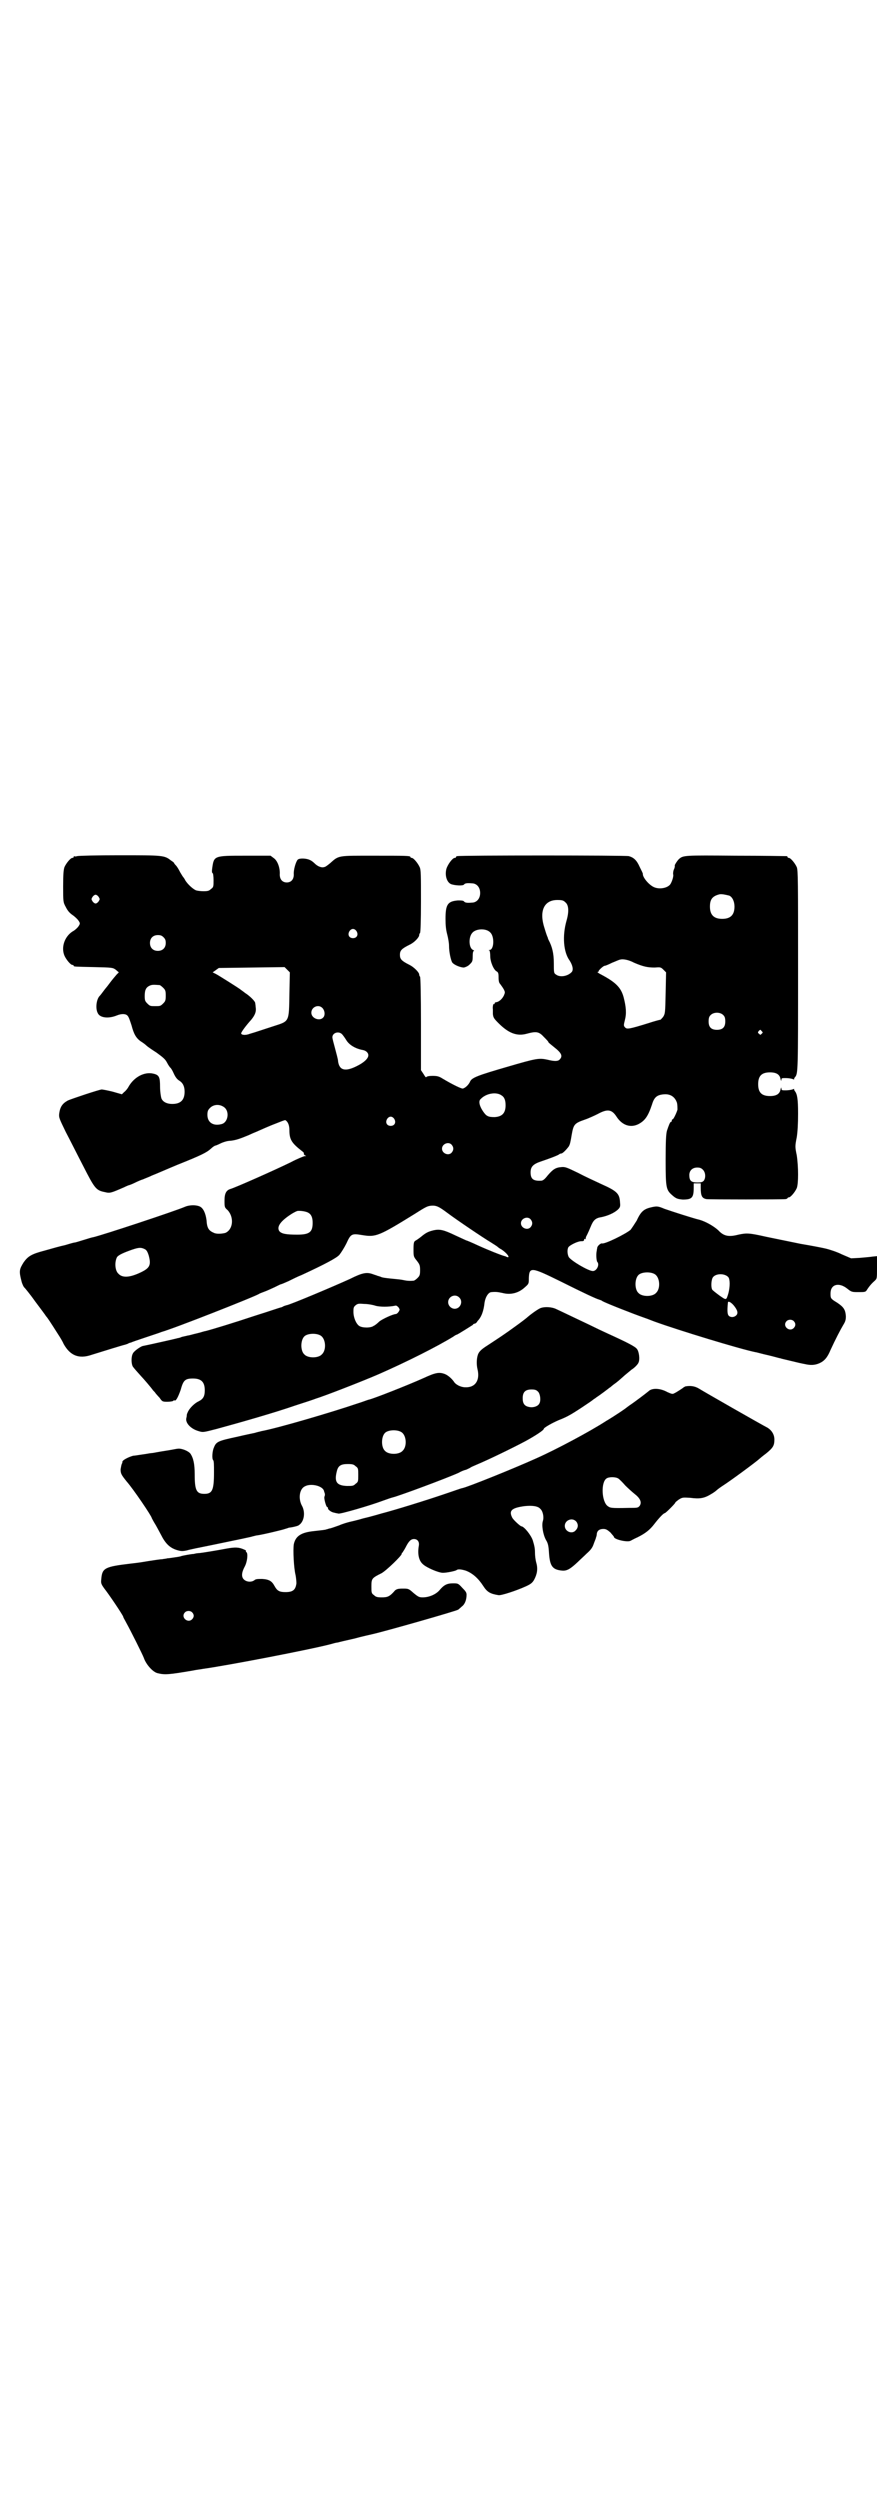 <?xml version="1.0" standalone="no"?>
<!DOCTYPE svg PUBLIC "-//W3C//DTD SVG 20010904//EN"
 "http://www.w3.org/TR/2001/REC-SVG-20010904/DTD/svg10.dtd">
<svg version="1.0" xmlns="http://www.w3.org/2000/svg"
 width="1000pt" height="2850pt" viewBox="0 0 1000 2850"
 preserveAspectRatio="xMidYMid meet">
<g transform="translate(0,2850) scale(0.5,-0.5)"
fill="#000000" stroke="none">
<path d="M176 3748 c-3 -1 -6 -1 -7 0 0 0 -1 0 -1 -2 0 -1 -1 -2 -3 -2 -4 0
-14 -12 -18 -21 -2 -6 -3 -15 -3 -44 0 -35 0 -36 6 -47 4 -8 8 -13 15 -18 6
-4 12 -10 14 -13 4 -6 4 -7 0 -13 -2 -3 -8 -9 -14 -12 -18 -12 -26 -36 -18
-55 4 -9 14 -21 18 -21 2 0 3 -1 3 -2 0 -2 1 -2 47 -3 41 -1 42 -1 49 -6 l7
-6 -5 -5 c-5 -6 -8 -9 -17 -21 -3 -4 -6 -8 -7 -9 -1 -1 -4 -5 -7 -9 -3 -4 -6
-8 -7 -9 -8 -7 -11 -29 -5 -40 5 -11 25 -13 44 -5 10 4 20 4 24 -1 3 -3 6 -13
9 -22 5 -19 10 -29 22 -37 5 -3 10 -7 12 -9 2 -2 12 -9 23 -16 15 -11 20 -15
24 -23 3 -6 7 -11 7 -11 1 0 5 -6 8 -13 4 -9 8 -14 13 -17 8 -5 12 -13 12 -25
0 -19 -9 -28 -28 -28 -13 0 -22 5 -25 13 -1 3 -3 15 -3 26 0 22 -2 27 -15 30
-20 5 -44 -7 -57 -30 -2 -4 -7 -10 -10 -12 l-5 -5 -21 6 c-12 3 -23 5 -25 5
-5 0 -68 -21 -77 -25 -13 -7 -18 -15 -20 -30 -1 -9 0 -11 15 -42 9 -17 27 -53
40 -78 26 -51 29 -55 49 -59 12 -3 14 -2 44 11 6 3 11 5 12 5 0 0 6 2 12 5 6
3 15 7 19 8 4 2 13 5 21 9 8 3 33 14 57 24 55 22 67 28 77 37 4 4 9 7 10 7 1
0 6 2 12 5 6 3 16 6 22 6 12 1 23 5 40 12 5 2 13 6 16 7 3 1 20 9 37 16 18 7
32 13 33 12 6 -4 9 -12 9 -23 0 -21 5 -29 28 -47 3 -2 6 -5 5 -6 -1 -1 1 -3 2
-4 4 -2 4 -2 0 -2 -2 0 -17 -6 -32 -14 -39 -19 -127 -58 -138 -61 -9 -3 -13
-10 -13 -26 0 -15 0 -16 7 -22 15 -16 13 -44 -5 -52 -7 -2 -20 -3 -26 0 -12 5
-16 11 -17 29 -2 15 -7 27 -15 31 -8 4 -23 4 -33 0 -23 -10 -189 -65 -211 -70
-2 0 -11 -3 -21 -6 -10 -3 -19 -6 -21 -6 -2 0 -12 -3 -22 -6 -10 -2 -31 -8
-45 -12 -31 -8 -39 -13 -49 -27 -10 -16 -11 -20 -5 -43 1 -5 5 -14 7 -15 1 -1
12 -14 24 -31 12 -16 24 -32 25 -34 3 -3 9 -12 28 -42 4 -6 10 -16 12 -21 15
-27 35 -35 64 -25 29 9 74 23 76 23 0 0 3 1 6 2 3 2 7 3 8 3 1 1 16 6 34 12
18 6 33 11 35 12 29 8 214 81 223 87 1 1 7 3 12 5 6 2 16 7 23 10 8 4 14 7 15
7 1 0 8 3 17 7 8 4 22 11 30 14 54 25 80 39 86 46 4 5 11 16 16 26 10 22 12
23 36 19 31 -5 37 -3 121 49 25 16 28 17 36 18 12 1 18 -2 38 -17 20 -15 79
-55 99 -67 6 -4 13 -8 15 -10 1 -1 5 -4 9 -6 12 -8 21 -20 12 -17 -2 1 -4 2
-5 2 -8 2 -38 14 -60 24 -15 7 -27 12 -28 12 0 0 -11 5 -24 11 -27 13 -36 15
-50 12 -12 -3 -17 -5 -29 -15 -5 -4 -11 -8 -13 -9 -3 -2 -4 -5 -4 -19 0 -17 0
-17 8 -27 6 -8 7 -10 7 -21 0 -11 -1 -13 -6 -18 -3 -3 -7 -6 -9 -6 -10 -1 -17
0 -26 2 -5 1 -18 2 -27 3 -9 1 -19 2 -22 4 -3 1 -6 2 -7 2 -1 1 -6 2 -11 4
-14 5 -24 3 -52 -11 -35 -16 -139 -60 -145 -60 0 0 -3 -1 -6 -2 -3 -2 -6 -3
-7 -3 -1 0 -27 -9 -59 -19 -48 -16 -97 -31 -113 -35 -2 0 -10 -3 -19 -5 -9 -2
-18 -5 -21 -5 -3 -1 -9 -2 -13 -3 -4 -2 -9 -3 -10 -3 -2 -1 -74 -17 -80 -18
-6 -2 -20 -12 -22 -17 -4 -7 -4 -23 0 -30 3 -4 9 -11 19 -22 4 -4 23 -26 27
-32 2 -2 5 -5 6 -7 1 -1 5 -6 9 -10 6 -9 7 -9 18 -9 6 0 12 1 13 2 1 1 2 2 3
1 3 -2 8 7 14 24 6 22 10 26 28 26 19 0 27 -8 27 -27 0 -14 -4 -20 -14 -25 -9
-4 -20 -15 -24 -23 -2 -4 -3 -7 -3 -8 0 -1 0 -3 -1 -7 -3 -11 10 -25 28 -30
10 -3 10 -3 41 5 55 15 132 37 178 53 25 8 46 15 48 16 17 5 105 39 144 56 66
29 133 63 169 85 3 2 7 5 9 5 6 3 33 20 36 22 1 2 3 3 4 3 2 0 5 2 7 6 9 9 14
23 16 42 2 13 9 24 16 24 11 1 15 0 25 -2 19 -5 37 0 51 13 9 8 9 8 9 21 1 26
6 25 71 -7 56 -28 82 -40 89 -42 3 -1 6 -2 7 -3 3 -3 72 -30 95 -38 3 -1 14
-5 24 -9 55 -20 196 -63 231 -70 2 0 15 -4 29 -7 13 -3 26 -7 28 -7 2 -1 12
-3 24 -6 12 -3 25 -6 31 -7 13 -3 23 -3 34 2 11 5 18 13 25 30 11 24 23 47 29
57 5 8 6 12 6 20 -1 15 -5 21 -20 31 -15 9 -15 10 -15 21 0 21 19 26 38 11 10
-8 11 -8 26 -8 14 0 16 0 19 5 5 8 11 15 18 21 5 5 5 5 5 30 l0 26 -10 -1 c-6
-1 -19 -2 -30 -3 l-19 -1 -21 9 c-12 6 -28 11 -36 13 -8 2 -34 7 -58 11 -24 5
-59 12 -78 16 -40 9 -45 9 -64 5 -23 -6 -34 -3 -46 10 -11 10 -29 20 -43 24
-10 2 -63 19 -80 25 -14 6 -17 6 -27 4 -19 -4 -26 -9 -36 -31 -5 -8 -11 -17
-14 -21 -12 -10 -59 -33 -65 -31 -3 1 -11 -6 -11 -10 0 -1 -1 -4 -1 -6 -2 -8
-1 -23 1 -26 6 -6 -1 -21 -10 -21 -10 0 -49 23 -55 32 -3 6 -4 16 -1 22 3 5
23 15 31 14 3 0 5 1 5 3 0 2 1 3 3 2 1 -1 1 -1 1 0 -1 1 0 5 3 10 2 4 6 13 8
18 6 15 11 20 25 22 14 3 28 9 37 17 5 5 6 7 5 16 -1 20 -6 26 -42 42 -15 7
-39 18 -54 26 -25 12 -29 14 -38 13 -13 -1 -19 -5 -31 -19 -7 -9 -11 -12 -15
-12 -18 -1 -24 4 -24 19 0 13 6 19 24 25 18 6 39 14 41 16 1 1 3 2 5 2 3 0 11
8 17 16 3 5 4 10 7 28 4 22 6 25 29 33 9 3 22 9 30 13 22 12 32 11 43 -6 13
-20 32 -26 50 -17 15 8 22 18 31 45 5 17 12 22 28 23 15 1 25 -7 29 -20 1 -5
1 -12 1 -15 -2 -7 -9 -22 -11 -22 -1 0 -2 -1 -2 -3 0 -2 -1 -3 -2 -3 -2 0 -5
-8 -9 -20 -2 -7 -3 -23 -3 -66 0 -66 1 -69 16 -82 8 -7 12 -8 23 -9 21 0 25 4
25 27 l0 10 8 0 8 0 0 -10 c0 -19 3 -24 13 -26 8 -1 172 -1 180 0 3 0 5 2 5 2
0 1 1 2 3 2 4 0 14 12 18 21 4 10 4 48 0 75 -4 19 -4 21 0 41 2 13 3 31 3 54
0 34 -2 44 -7 51 -2 2 -2 4 -2 5 1 1 -1 0 -4 -1 -3 -1 -10 -2 -15 -2 -9 0 -10
0 -10 5 0 2 -1 2 -2 -3 -2 -10 -9 -15 -24 -15 -19 0 -27 8 -27 27 0 19 8 27
27 27 15 0 22 -5 24 -15 1 -5 2 -5 2 -2 0 4 1 4 10 4 5 0 12 -1 15 -2 3 -1 5
-2 4 -1 0 1 0 3 2 5 7 8 7 13 7 244 0 203 0 228 -3 235 -4 9 -14 21 -18 21 -2
0 -3 1 -3 2 0 1 -1 2 -2 2 -2 0 -54 1 -116 1 -119 1 -120 1 -130 -8 -4 -4 -11
-15 -9 -15 0 0 0 -4 -2 -8 -2 -4 -2 -9 -2 -11 2 -4 -3 -19 -7 -24 -7 -8 -24
-11 -36 -6 -12 5 -27 23 -26 31 0 1 -3 7 -7 15 -7 16 -14 22 -25 25 -6 2 -384
2 -391 0 -2 0 -3 -1 -3 -2 0 -1 -1 -2 -3 -2 -5 0 -16 -15 -19 -25 -4 -15 1
-31 11 -35 9 -3 26 -4 29 -1 2 3 6 4 18 3 11 0 19 -9 19 -22 0 -13 -8 -22 -19
-22 -12 -1 -16 0 -18 3 -2 2 -7 2 -14 2 -23 -2 -28 -9 -28 -42 0 -15 1 -25 4
-36 2 -8 4 -19 4 -25 0 -15 4 -32 7 -38 4 -6 19 -12 27 -12 4 1 9 3 13 7 6 6
7 7 7 19 0 8 1 12 3 12 1 0 0 1 -2 2 -10 4 -11 29 -2 39 8 10 32 11 41 1 10
-9 9 -40 -2 -40 -2 0 -2 -1 0 -1 1 -1 2 -6 2 -13 0 -13 8 -32 15 -35 3 -2 4
-4 4 -13 0 -9 1 -13 4 -16 2 -3 6 -8 8 -12 3 -6 3 -7 0 -14 -4 -8 -11 -14 -17
-15 -2 0 -4 -1 -4 -3 0 -1 -1 -2 -2 -1 -1 1 -3 -7 -2 -12 0 -2 0 -7 0 -11 1
-8 2 -10 13 -21 23 -23 42 -30 64 -24 22 6 28 5 39 -7 6 -6 11 -11 11 -13 1
-1 7 -6 12 -10 18 -14 21 -21 13 -29 -4 -4 -12 -4 -28 0 -19 4 -25 3 -90 -16
-69 -20 -82 -25 -86 -34 -3 -7 -11 -15 -17 -16 -3 0 -21 8 -46 23 -8 5 -12 6
-23 6 -7 0 -13 -1 -14 -3 -1 -1 -3 2 -6 7 l-6 9 0 105 c0 67 -1 107 -2 108 -1
1 -2 3 -2 5 0 5 -12 17 -22 22 -18 9 -22 13 -22 23 0 10 4 14 22 23 11 5 22
17 22 22 0 2 1 4 2 5 1 1 2 27 2 72 0 60 0 72 -3 78 -4 9 -14 21 -18 21 -2 0
-3 1 -3 2 0 3 -11 3 -84 3 -82 0 -79 1 -99 -17 -5 -4 -11 -9 -14 -9 -6 -2 -15
2 -21 8 -3 3 -8 7 -11 8 -7 4 -24 5 -28 1 -4 -4 -10 -23 -9 -34 0 -11 -6 -18
-16 -18 -10 0 -16 7 -16 18 1 15 -5 31 -13 37 l-8 6 -58 0 c-71 0 -71 0 -75
-28 -1 -7 -1 -11 1 -12 1 0 2 -7 2 -16 0 -14 0 -16 -6 -20 -4 -4 -7 -5 -17 -5
-6 0 -14 1 -17 2 -7 3 -18 13 -24 22 -2 4 -4 7 -5 8 -1 1 -4 6 -7 11 -3 6 -7
13 -10 16 -3 3 -4 5 -4 5 1 0 -2 3 -7 6 -15 12 -18 12 -118 12 -50 0 -93 -1
-96 -2z m1487 -90 c7 -3 12 -13 12 -25 0 -19 -9 -28 -28 -28 -19 0 -28 9 -28
28 0 17 6 24 22 28 5 1 14 -1 22 -3z m-1438 -3 c3 -5 3 -5 0 -10 -2 -3 -5 -5
-7 -5 -2 0 -5 2 -7 5 -3 5 -3 5 0 10 2 3 5 5 7 5 2 0 5 -2 7 -5z m1064 -12 c8
-6 9 -21 3 -42 -10 -35 -7 -72 7 -91 7 -11 9 -21 5 -26 -9 -10 -27 -13 -36 -6
-5 3 -5 5 -5 26 0 23 -4 38 -12 53 -1 2 -2 5 -2 6 -1 1 -4 10 -7 20 -13 39 -2
65 29 65 11 0 14 -1 18 -5z m-476 -66 c5 -8 1 -16 -8 -16 -9 0 -13 8 -8 16 2
3 5 5 8 5 3 0 6 -2 8 -5z m-440 -14 c4 -4 5 -7 5 -13 0 -11 -7 -18 -18 -18
-11 0 -18 7 -18 18 0 11 7 18 18 18 6 0 9 -1 13 -5z m1073 -58 c21 -9 31 -11
47 -11 13 1 14 1 20 -5 l6 -6 -1 -47 c-1 -46 -1 -47 -6 -55 -3 -3 -5 -6 -6 -6
-1 0 -13 -3 -28 -8 -42 -13 -48 -14 -52 -10 -4 4 -4 5 -1 17 4 15 3 30 -3 53
-6 21 -17 33 -51 51 -6 3 -10 6 -8 6 2 0 3 1 2 1 -1 2 11 13 14 13 2 0 9 3 17
7 8 3 16 7 18 7 6 2 19 0 32 -7z m-786 -71 c-1 -64 0 -62 -34 -73 -25 -8 -42
-14 -56 -18 -10 -4 -20 -3 -20 1 0 3 12 19 23 31 8 10 12 18 10 29 0 4 -1 8
-1 9 0 4 -12 16 -23 23 -5 4 -11 8 -12 9 -4 3 -45 29 -54 34 l-8 4 7 5 7 5 75
1 75 1 6 -6 6 -6 -1 -49z m-296 20 c1 0 5 -3 8 -6 5 -5 6 -7 6 -18 0 -11 -1
-13 -6 -18 -6 -6 -7 -6 -18 -6 -11 0 -12 0 -18 6 -5 5 -6 7 -6 17 0 14 3 20
12 24 5 2 8 2 22 1z m371 -52 c6 -6 7 -17 2 -22 -8 -9 -27 -2 -27 11 0 13 16
20 25 11z m915 -17 c3 -3 4 -7 4 -14 0 -13 -6 -19 -19 -19 -13 0 -19 6 -19 19
0 7 1 11 4 14 7 8 23 8 30 0z m87 -36 c3 -3 3 -3 0 -6 -3 -3 -3 -3 -6 0 -3 2
-3 3 -1 6 4 4 4 4 7 0z m-957 -7 c2 -2 7 -9 10 -14 7 -11 21 -19 37 -22 7 -1
13 -6 13 -12 0 -7 -9 -16 -25 -24 -27 -14 -41 -11 -44 10 0 5 -4 18 -7 30 -3
11 -6 22 -6 25 0 10 14 15 22 7z m363 -139 c7 -4 10 -11 10 -23 0 -18 -8 -26
-25 -27 -15 0 -19 2 -27 14 -8 12 -10 23 -5 27 12 13 35 17 47 9z m-630 -29
c11 -11 6 -34 -8 -37 -19 -5 -32 4 -32 21 0 8 1 11 6 16 9 9 24 9 34 0z m386
-25 c5 -8 1 -16 -8 -16 -9 0 -13 8 -8 16 2 3 5 5 8 5 3 0 6 -2 8 -5z m131 -59
c5 -6 5 -12 0 -18 -7 -8 -22 -2 -22 9 0 11 15 17 22 9z m573 -57 c6 -6 7 -18
2 -25 -3 -3 -5 -4 -15 -4 -14 0 -18 4 -18 17 0 10 7 17 18 17 6 0 9 -1 13 -5z
m-900 -98 c7 -4 10 -11 10 -23 0 -21 -7 -27 -35 -27 -26 0 -36 2 -41 8 -6 9 1
21 23 36 7 5 15 9 18 10 7 1 20 -1 25 -4z m507 -15 c5 -6 5 -12 0 -18 -7 -8
-22 -2 -22 9 0 11 15 17 22 9z m-880 -68 c4 -2 6 -5 9 -14 6 -22 3 -29 -18
-39 -25 -12 -42 -13 -51 -3 -8 7 -9 27 -3 38 4 5 15 10 35 17 15 5 20 5 28 1z
m1163 -57 c12 -7 14 -33 3 -43 -8 -9 -32 -9 -40 0 -9 8 -9 32 0 41 7 7 27 8
37 2z m168 -7 c4 -5 4 -22 0 -37 -5 -16 -4 -16 -20 -5 -8 6 -16 12 -17 14 -3
6 -2 23 2 28 7 9 27 9 35 0z m-614 -46 c10 -9 3 -26 -10 -26 -8 0 -15 7 -15
15 0 13 16 20 25 11z m626 -18 c9 -11 11 -18 6 -23 -5 -5 -13 -5 -17 -1 -3 3
-4 10 -2 30 0 4 6 2 13 -6z m-817 -1 c10 -3 31 -3 45 0 3 1 5 -1 8 -4 3 -5 3
-5 0 -10 -2 -3 -5 -5 -6 -5 -7 0 -32 -12 -38 -17 -4 -4 -10 -9 -13 -10 -6 -5
-26 -5 -33 0 -7 5 -13 19 -13 32 0 8 0 11 5 15 5 4 7 4 20 3 8 0 19 -2 25 -4z
m954 -35 c5 -5 5 -11 0 -16 -10 -10 -27 5 -16 16 4 4 12 4 16 0z m-1079 -33
c12 -7 14 -33 3 -43 -8 -9 -32 -9 -40 0 -9 8 -9 32 0 41 7 7 27 8 37 2z"/>
<path d="M1234 2718 c-5 -1 -23 -14 -31 -21 -2 -2 -15 -12 -29 -22 -22 -16
-31 -22 -63 -43 -11 -7 -17 -12 -20 -18 -4 -8 -5 -24 -2 -36 6 -25 -5 -42 -28
-41 -10 0 -22 6 -26 13 -5 7 -13 14 -20 17 -13 5 -21 4 -49 -9 -38 -17 -112
-46 -124 -49 -2 0 -14 -5 -27 -9 -59 -20 -181 -56 -219 -63 -3 -1 -9 -2 -15
-4 -5 -1 -24 -5 -41 -9 -42 -9 -47 -11 -52 -24 -4 -8 -5 -26 -2 -29 2 -2 2
-11 2 -28 0 -41 -4 -49 -22 -49 -18 0 -22 8 -22 45 0 23 -3 37 -10 47 -5 6
-20 12 -28 11 -3 0 -16 -3 -30 -5 -14 -2 -27 -5 -30 -5 -3 0 -12 -2 -20 -3 -8
-1 -18 -3 -22 -3 -8 -2 -21 -8 -24 -12 -1 -2 -2 -3 -1 -3 1 0 0 -1 -1 -3 -1
-2 -2 -7 -3 -13 0 -10 2 -13 14 -28 15 -17 57 -79 57 -83 0 0 3 -6 6 -11 4 -6
10 -18 15 -27 10 -20 20 -30 36 -35 10 -3 13 -3 23 -1 6 2 31 7 56 12 58 12
92 19 94 20 0 0 4 1 8 2 11 1 61 13 66 15 3 1 7 2 9 3 2 0 8 1 12 2 4 1 9 2
11 4 12 8 15 30 6 45 -8 16 -5 37 7 43 14 8 42 1 44 -11 1 -3 2 -6 2 -7 0 -1
0 -3 -1 -5 -2 -4 4 -24 6 -24 1 0 2 -1 2 -3 0 -2 2 -4 5 -6 4 -3 8 -4 19 -6 5
-1 71 18 103 30 8 3 17 6 21 7 16 4 121 43 150 56 5 3 12 6 17 7 4 2 9 4 10 5
1 1 8 4 15 7 24 10 78 36 110 53 22 12 42 25 42 28 0 3 20 14 34 20 8 3 19 8
24 11 10 5 52 33 55 36 1 1 5 3 7 5 8 5 29 21 30 22 1 0 5 4 9 7 10 7 14 11
22 18 3 3 12 10 19 16 8 5 15 13 16 16 4 8 1 27 -4 32 -4 5 -21 14 -65 34 -11
5 -30 14 -42 20 -34 16 -69 33 -78 37 -9 4 -24 5 -33 2z m-7 -191 c5 -5 7 -20
3 -27 -3 -6 -13 -10 -23 -8 -11 2 -15 8 -15 20 0 14 6 20 20 20 8 0 11 -1 15
-5z m-312 -92 c12 -7 14 -33 3 -43 -8 -9 -32 -9 -40 0 -9 8 -9 32 0 41 7 7 27
8 37 2z m-104 -78 c6 -4 6 -6 6 -20 0 -14 0 -16 -6 -20 -5 -5 -7 -5 -20 -5
-23 1 -29 9 -23 33 3 13 9 17 25 17 11 0 14 -1 18 -5z"/>
<path d="M1563 2539 c-2 -1 -4 -2 -5 -3 -1 -1 -16 -11 -21 -13 -3 -2 -6 -1
-15 3 -16 9 -35 10 -43 2 -6 -5 -31 -24 -43 -32 -4 -3 -7 -5 -8 -6 -1 -1 -24
-17 -46 -30 -37 -24 -114 -65 -159 -85 -51 -23 -155 -65 -169 -68 -2 0 -21 -7
-42 -14 -41 -14 -112 -36 -143 -44 -10 -3 -28 -8 -41 -11 -13 -4 -27 -7 -31
-8 -4 -1 -15 -4 -24 -8 -9 -3 -19 -7 -22 -7 -3 -1 -6 -2 -7 -2 -1 -1 -11 -2
-29 -4 -28 -3 -41 -11 -45 -30 -2 -13 0 -54 4 -70 1 -5 2 -14 2 -19 -2 -15 -8
-20 -25 -20 -14 0 -19 3 -25 14 -6 11 -12 15 -28 16 -10 0 -15 0 -18 -3 -7 -5
-18 -4 -24 2 -6 6 -5 16 2 29 6 11 8 30 4 33 -1 1 -2 2 -1 3 1 1 -4 3 -9 5
-11 4 -21 3 -42 -1 -16 -3 -46 -8 -55 -9 -4 0 -10 -1 -13 -2 -3 0 -9 -1 -15
-2 -5 -1 -11 -2 -14 -3 -2 -1 -9 -2 -16 -3 -6 -1 -14 -2 -16 -2 -2 -1 -7 -1
-11 -2 -4 0 -17 -2 -30 -4 -24 -4 -25 -4 -42 -6 -59 -7 -65 -10 -67 -35 -1 -9
-1 -11 7 -22 11 -14 40 -57 43 -64 0 -2 4 -8 7 -14 10 -18 37 -72 40 -80 5
-15 21 -33 32 -35 16 -4 26 -3 79 6 9 2 20 3 24 4 58 8 244 44 290 56 7 2 14
4 17 4 3 1 20 5 38 9 18 5 37 9 41 10 31 7 192 53 196 56 1 1 5 4 8 7 7 5 11
15 11 27 0 5 -2 8 -10 16 -9 10 -10 10 -21 10 -14 0 -21 -4 -31 -16 -8 -9 -23
-16 -38 -16 -8 0 -10 1 -21 10 -11 10 -12 10 -24 10 -11 0 -14 -1 -18 -4 -12
-14 -17 -16 -30 -16 -11 0 -14 1 -18 5 -6 4 -6 6 -6 20 0 18 1 19 23 30 11 6
46 40 46 44 0 2 1 3 2 3 0 1 4 6 7 12 7 14 12 19 19 19 8 0 13 -6 11 -16 -3
-18 0 -33 9 -41 8 -8 36 -20 46 -20 9 0 28 4 31 6 3 3 11 2 21 -1 16 -6 29
-18 40 -35 9 -14 16 -18 35 -21 6 -1 40 10 62 20 11 5 15 8 19 15 7 13 9 25 5
39 -2 7 -3 17 -3 23 0 9 -1 15 -5 28 -4 12 -20 32 -26 32 -2 0 -18 14 -21 20
-8 16 -1 22 28 26 18 2 31 0 36 -6 6 -5 9 -19 6 -28 -3 -9 0 -30 7 -43 5 -8 6
-14 7 -30 2 -30 8 -38 30 -40 11 -1 19 4 36 20 5 5 14 13 20 19 9 8 13 13 16
22 2 6 5 12 5 14 1 2 2 6 2 9 1 7 6 11 15 11 6 0 9 -2 16 -8 4 -5 8 -9 8 -10
0 -6 31 -13 38 -9 2 1 9 5 16 8 18 9 28 17 38 30 10 13 21 25 24 25 2 0 24 22
24 24 0 1 4 4 8 7 8 5 9 5 26 4 22 -3 32 -1 47 8 7 4 12 8 13 9 1 1 6 5 12 9
22 14 81 58 86 63 1 1 7 6 15 12 16 13 19 18 19 32 0 11 -6 21 -16 27 -12 6
-145 82 -156 89 -10 6 -20 7 -31 5z m-153 -210 c3 -2 10 -9 16 -16 6 -6 16
-15 21 -19 13 -10 17 -19 12 -27 -4 -5 -5 -5 -25 -5 -42 -1 -42 0 -48 4 -14
10 -16 54 -3 63 5 4 21 4 27 0z m-96 -98 c5 -6 5 -14 -1 -20 -8 -10 -25 -3
-25 10 0 13 17 20 26 10z m-876 -207 c5 -5 5 -11 0 -16 -10 -10 -27 5 -16 16
4 4 12 4 16 0z"/>
</g>
</svg>
